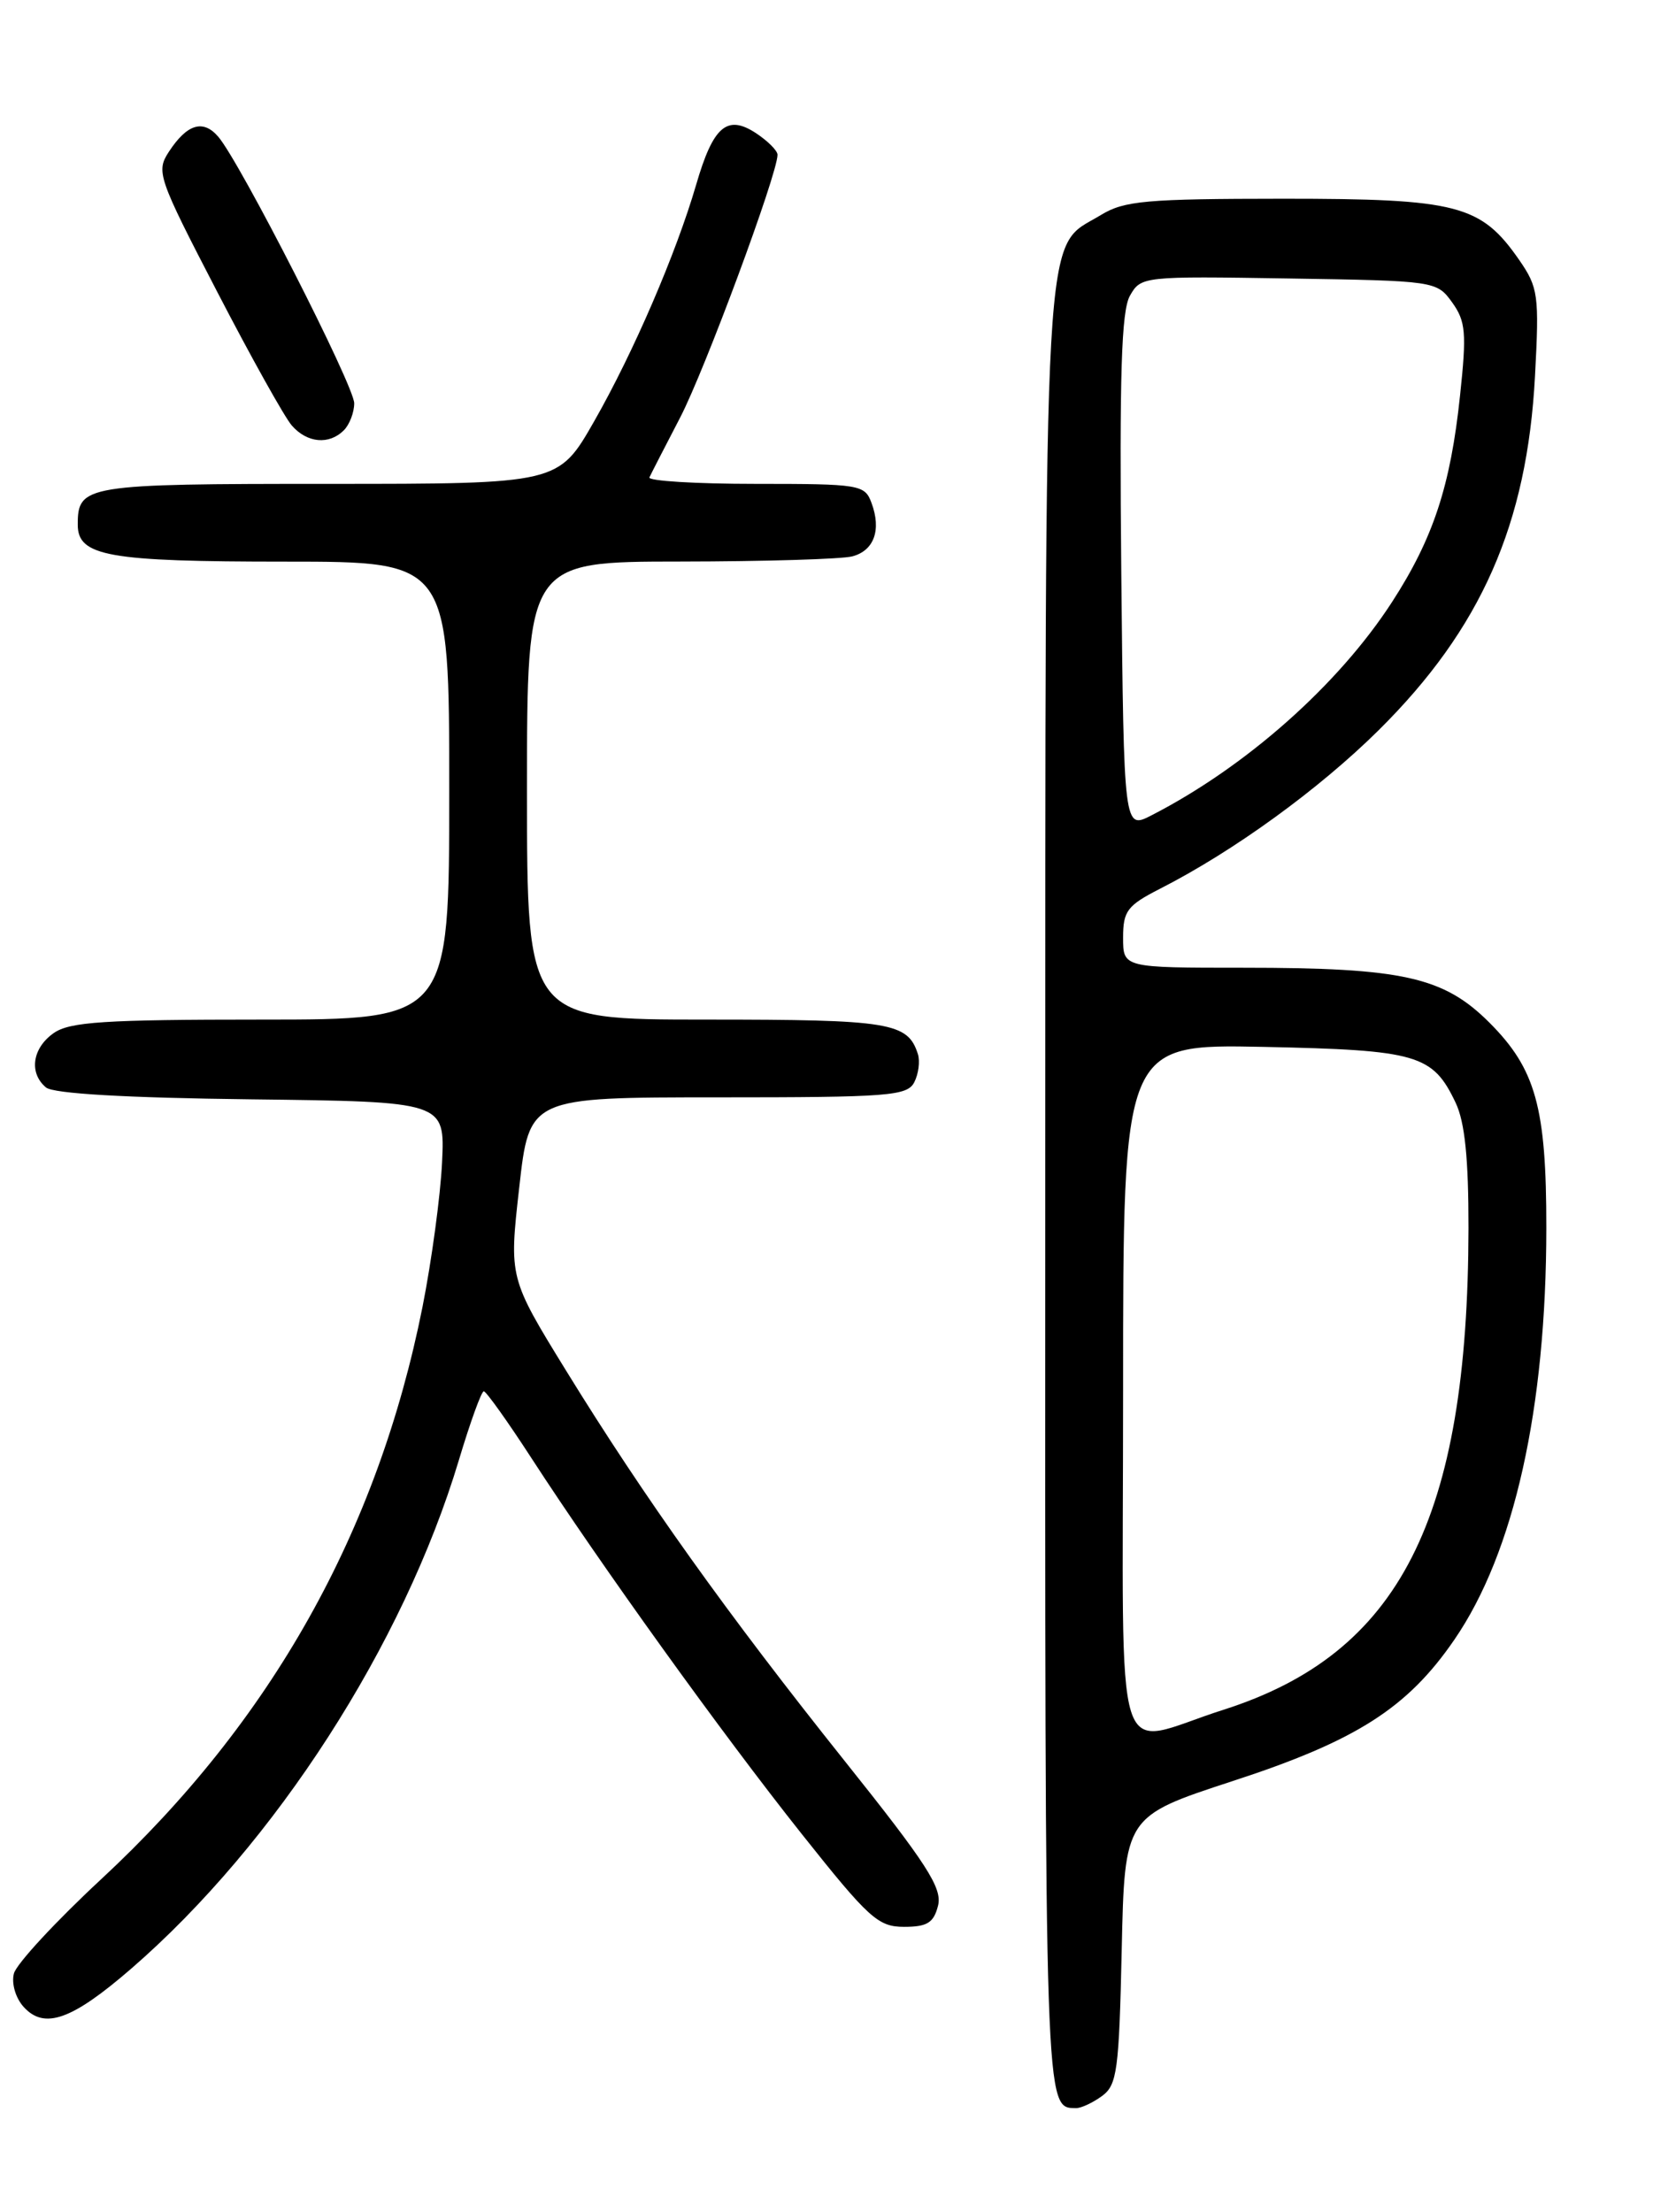 <?xml version="1.0" encoding="UTF-8" standalone="no"?>
<!DOCTYPE svg PUBLIC "-//W3C//DTD SVG 1.1//EN" "http://www.w3.org/Graphics/SVG/1.1/DTD/svg11.dtd" >
<svg xmlns="http://www.w3.org/2000/svg" xmlns:xlink="http://www.w3.org/1999/xlink" version="1.1" viewBox="0 0 194 256">
 <g >
 <path fill="currentColor"
d=" M 127.56 242.58 C 129.31 241.30 129.53 239.63 129.84 225.69 C 130.18 210.22 130.18 210.22 142.65 206.14 C 156.99 201.47 162.91 197.69 168.35 189.76 C 175.27 179.68 178.98 163.03 178.99 142.12 C 179.00 128.17 177.77 123.73 172.41 118.36 C 167.11 113.06 162.38 112.00 143.95 112.00 C 130.00 112.00 130.00 112.00 130.00 108.52 C 130.00 105.43 130.48 104.80 134.25 102.87 C 142.76 98.54 152.66 91.36 159.58 84.51 C 171.44 72.76 176.77 60.68 177.68 43.50 C 178.18 34.17 178.05 33.27 175.86 30.10 C 171.41 23.69 168.74 23.00 148.52 23.00 C 132.65 23.01 130.13 23.23 127.42 24.89 C 120.65 29.01 121.02 22.56 120.99 138.07 C 120.96 245.26 120.91 243.93 124.56 243.98 C 125.14 243.99 126.49 243.36 127.56 242.58 Z  M 15.20 227.83 C 31.86 213.39 46.71 190.34 53.12 168.97 C 54.43 164.59 55.73 161.01 56.00 161.02 C 56.27 161.02 58.75 164.49 61.50 168.73 C 69.53 181.11 83.58 200.65 92.80 212.25 C 100.57 222.03 101.64 223.00 104.65 223.00 C 107.33 223.00 108.08 222.53 108.58 220.55 C 109.09 218.51 107.29 215.72 97.77 203.80 C 84.17 186.76 74.60 173.36 65.57 158.70 C 58.92 147.90 58.92 147.90 60.10 137.45 C 61.27 127.00 61.27 127.00 83.10 127.00 C 102.88 127.00 105.01 126.84 105.83 125.25 C 106.32 124.29 106.51 122.83 106.25 122.00 C 105.08 118.33 103.05 118.00 81.81 118.00 C 61.00 118.00 61.00 118.00 61.00 91.50 C 61.00 65.00 61.00 65.00 78.75 64.99 C 88.51 64.98 97.47 64.71 98.66 64.39 C 101.18 63.72 102.04 61.33 100.88 58.21 C 100.10 56.09 99.56 56.00 87.45 56.00 C 80.51 56.00 74.99 55.66 75.17 55.25 C 75.36 54.84 76.95 51.74 78.71 48.36 C 81.56 42.90 90.00 20.14 90.00 17.91 C 90.00 17.44 88.87 16.31 87.49 15.40 C 84.16 13.22 82.55 14.61 80.59 21.35 C 78.26 29.34 73.34 40.76 68.78 48.75 C 64.64 56.00 64.64 56.00 38.02 56.00 C 9.83 56.00 9.00 56.13 9.00 60.72 C 9.00 64.38 12.49 65.00 33.07 65.00 C 52.00 65.00 52.00 65.00 52.00 91.50 C 52.00 118.00 52.00 118.00 30.22 118.00 C 12.13 118.00 8.07 118.26 6.22 119.56 C 3.73 121.30 3.32 124.19 5.33 125.86 C 6.19 126.57 14.59 127.06 29.08 127.23 C 51.50 127.50 51.50 127.50 51.17 134.50 C 50.99 138.35 49.97 145.88 48.91 151.23 C 43.72 177.26 31.42 199.19 11.74 217.46 C 6.46 222.36 1.90 227.29 1.61 228.40 C 1.31 229.55 1.80 231.23 2.74 232.27 C 5.14 234.92 8.33 233.78 15.20 227.83 Z  M 39.80 49.80 C 40.46 49.14 41.00 47.73 41.00 46.67 C 41.00 44.66 27.78 18.74 25.26 15.82 C 23.51 13.78 21.65 14.35 19.55 17.56 C 18.05 19.86 18.27 20.52 25.12 33.73 C 29.04 41.30 32.94 48.29 33.78 49.25 C 35.56 51.28 38.09 51.51 39.80 49.80 Z  M 130.00 160.93 C 130.00 120.83 130.00 120.83 146.25 121.16 C 164.11 121.53 165.84 122.04 168.50 127.64 C 169.56 129.88 169.99 134.10 169.98 142.15 C 169.92 175.85 162.02 191.38 141.61 197.88 C 128.58 202.03 130.00 206.54 130.00 160.93 Z  M 129.79 66.25 C 129.57 43.38 129.80 35.97 130.79 34.23 C 132.06 31.98 132.30 31.96 149.18 32.23 C 166.14 32.50 166.30 32.52 168.09 35.00 C 169.66 37.19 169.78 38.52 169.00 45.80 C 167.90 56.24 165.90 62.31 161.12 69.69 C 154.92 79.26 144.24 88.74 133.29 94.36 C 130.09 96.01 130.09 96.01 129.79 66.25 Z "/>
</g>
</svg>
